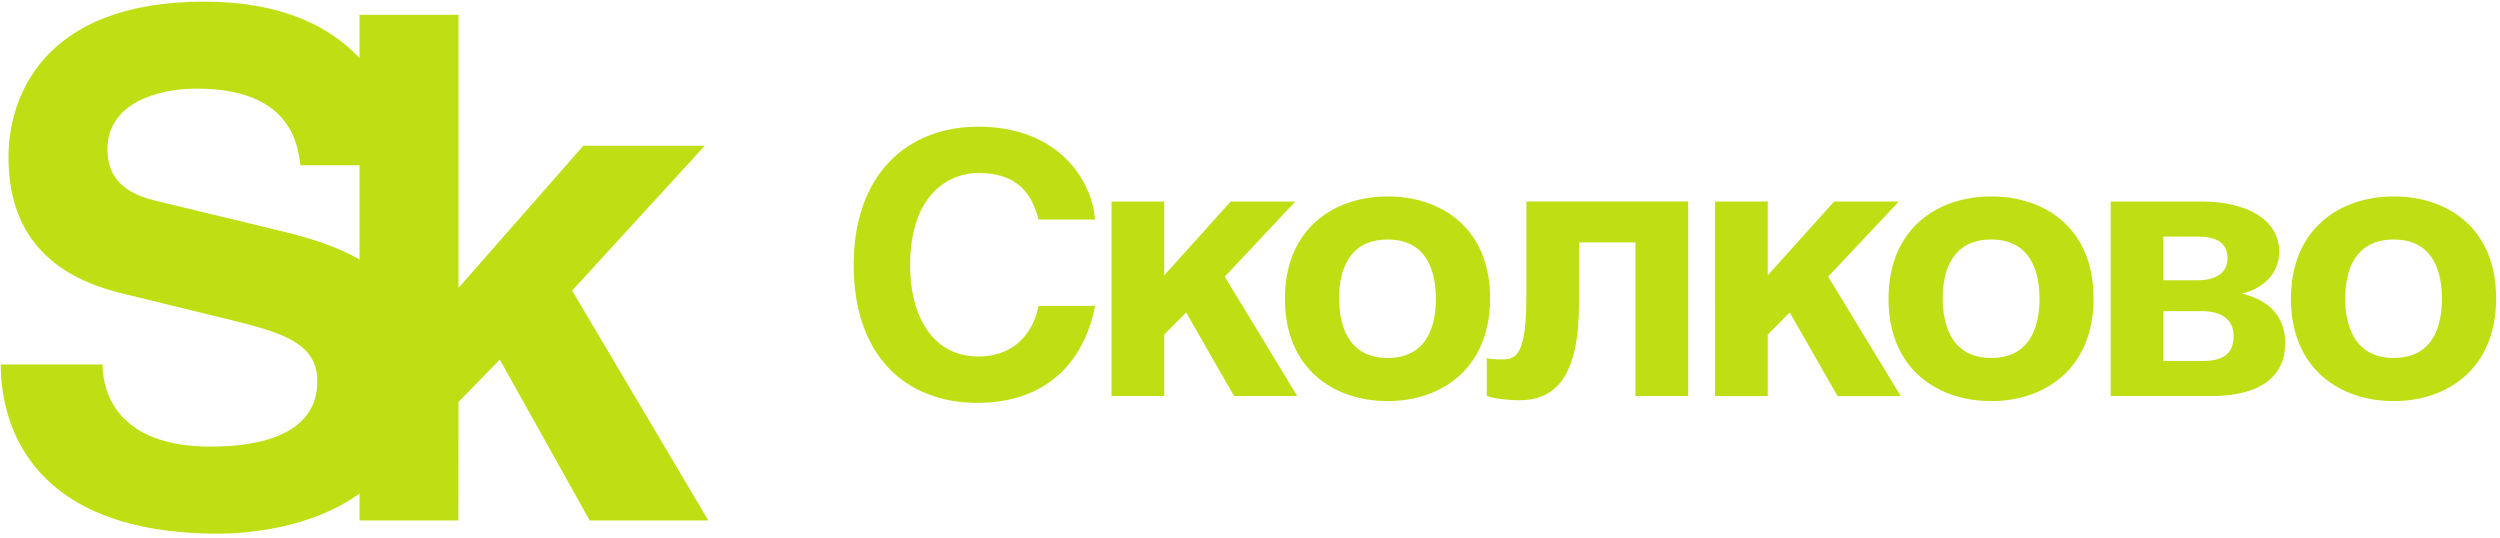 <svg width="172" height="37" fill="none" xmlns="http://www.w3.org/2000/svg"><path d="M71.454 15.104c-.308-1.091-.92-3.205-4.14-3.205-1.871 0-4.7 1.295-4.7 6.392 0 3.237 1.414 6.236 4.7 6.236 2.162 0 3.679-1.263 4.14-3.477h3.887c-.77 3.933-3.42 6.666-8.098 6.666-4.96 0-8.51-3.263-8.51-9.477 0-6.318 3.756-9.523 8.558-9.523 5.584 0 7.838 3.728 8.05 6.388h-3.886zm8.647 3.836l4.57-5.076h4.45l-4.858 5.17 4.988 8.213h-4.348l-3.296-5.748-1.506 1.52v4.228h-3.627V13.864h3.627v5.076z" fill="#BFDF14"/><path d="M102.517 20.527c0 4.824-3.344 7.069-7.046 7.069-3.697 0-7.069-2.212-7.069-7.038 0-4.829 3.372-7.043 7.069-7.043 3.702 0 7.046 2.188 7.046 7.012zm-10.386 0c0 1.715.537 4.1 3.34 4.1 2.802 0 3.317-2.359 3.317-4.069 0-1.72-.514-4.08-3.317-4.08s-3.34 2.334-3.34 4.05zm24.013-6.664v13.383h-3.626V16.679h-3.881v4.127c0 5.118-1.593 6.733-4.141 6.733-.634 0-1.669-.1-2.206-.293v-2.617c.075.052.537.1 1.073.1 1.089 0 1.653-.52 1.653-4.595v-6.271h11.128zm5.477 5.077l4.569-5.076h4.451l-4.863 5.17 4.993 8.213h-4.348l-3.29-5.748-1.512 1.52v4.228h-3.626V13.864h3.626v5.076z" fill="#BFDF14"/><path d="M144.038 20.527c0 4.824-3.338 7.069-7.041 7.069-3.702 0-7.068-2.212-7.068-7.038 0-4.829 3.366-7.043 7.068-7.043 3.703 0 7.041 2.188 7.041 7.012zm-10.379 0c0 1.715.536 4.1 3.338 4.1 2.791 0 3.323-2.359 3.323-4.069 0-1.72-.532-4.08-3.323-4.08-2.802 0-3.338 2.334-3.338 4.05zm11.556-6.664h6.245c3.089 0 5.349 1.223 5.349 3.457 0 1.541-1.133 2.532-2.575 2.883 1.414.327 2.986 1.201 2.986 3.39 0 2.479-1.94 3.654-5.073 3.654h-6.932V13.863zm3.62 5.418h2.364c1.203 0 2.055-.466 2.055-1.515 0-1.092-.82-1.49-2.028-1.49h-2.391v3.005zm0 5.554h2.667c1.339 0 2.169-.399 2.169-1.72 0-1.17-.873-1.71-2.211-1.71h-2.625v3.43zm22.898-4.308c0 4.824-3.334 7.069-7.041 7.069-3.698 0-7.075-2.212-7.075-7.038 0-4.829 3.377-7.043 7.075-7.043 3.707 0 7.041 2.188 7.041 7.012zm-10.386 0c0 1.715.546 4.1 3.345 4.1 2.802 0 3.312-2.359 3.312-4.069 0-1.72-.51-4.08-3.312-4.08-2.799 0-3.345 2.334-3.345 4.05zM15.02 36.716c1.832 0 6.344-.318 9.715-2.762v1.854h6.803l.007-8.15 2.841-2.918 6.184 11.068h8.162l-9.368-15.814 9.125-9.967h-8.356l-8.588 9.779V1.02h-6.81v2.972C22.662 1.782 19.301.112 14.06.112 2.713.111.583 6.961.583 10.795c0 5.268 2.854 8.196 7.826 9.393l7.048 1.722c3.718.912 6.376 1.581 6.376 4.312 0 3.643-3.866 4.504-7.343 4.504-6.374 0-7.434-3.688-7.434-5.652H.053c0 4.312 2.22 11.641 14.966 11.641zm4.637-20.744l-8.542-2.064c-1.452-.334-3.722-.912-3.722-3.639 0-3.116 3.333-4.171 6.133-4.171 6.373 0 6.954 3.693 7.144 5.272h4.065v6.484c-1.491-.864-3.252-1.426-5.078-1.882z" fill="#BFDF14"/></svg>